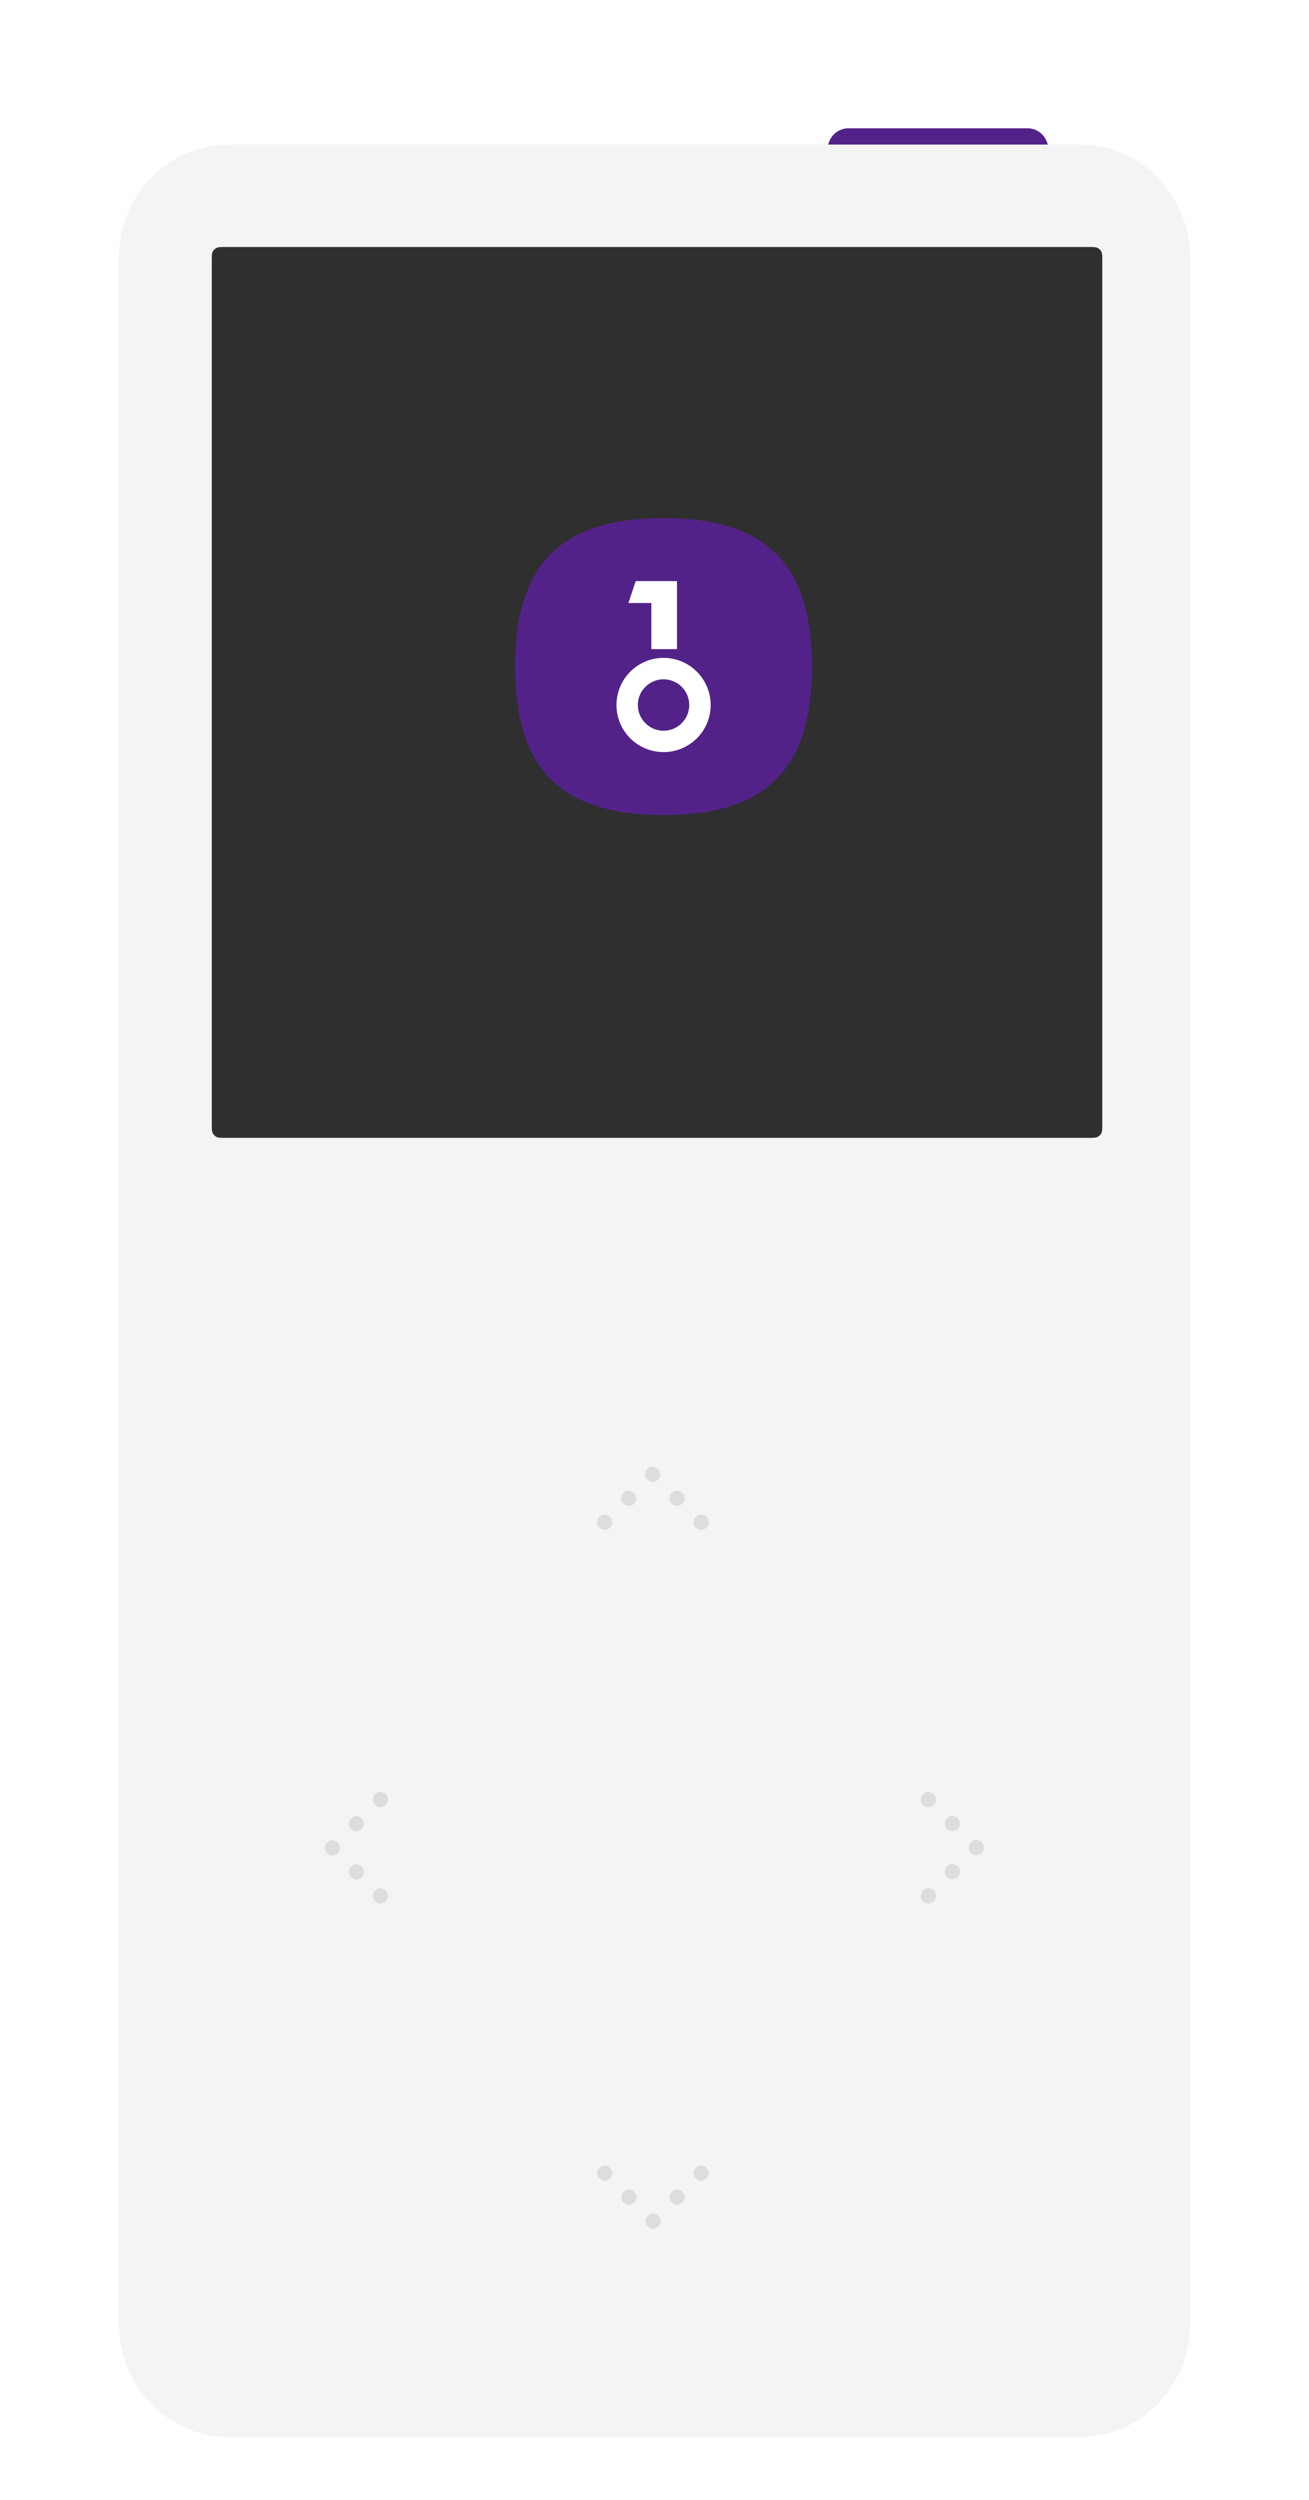 <svg width="22" height="42" viewBox="0 0 22 42" fill="none" xmlns="http://www.w3.org/2000/svg">
<g clip-path="url(#clip0)">
<g filter="url(#filter0_d)">
<path d="M13.912 2.2C13.912 2.004 14.067 1.845 14.258 1.845H17.271C17.462 1.845 17.617 2.004 17.617 2.2V2.388H13.912V2.2Z" fill="#532289"/>
<path d="M2 4.015C2 2.967 2.83 2.117 3.853 2.117H18.147C19.17 2.117 20 2.967 20 4.015V38.733C20 39.782 19.17 40.632 18.147 40.632H3.853C2.83 40.632 2 39.782 2 38.733V4.015Z" fill="#F4F4F4"/>
<path d="M4.077 5.042C4.077 4.967 4.077 4.93 4.091 4.901C4.104 4.876 4.124 4.856 4.149 4.843C4.178 4.829 4.215 4.829 4.29 4.829H17.71C17.784 4.829 17.822 4.829 17.85 4.843C17.875 4.856 17.895 4.876 17.908 4.901C17.923 4.93 17.923 4.967 17.923 5.042V18.462C17.923 18.536 17.923 18.574 17.908 18.602C17.895 18.627 17.875 18.648 17.85 18.66C17.822 18.675 17.784 18.675 17.71 18.675H4.29C4.215 18.675 4.178 18.675 4.149 18.66C4.124 18.648 4.104 18.627 4.091 18.602C4.077 18.574 4.077 18.536 4.077 18.462V5.042Z" fill="#2F2F2F"/>
<path fill-rule="evenodd" clip-rule="evenodd" d="M11.02 24.472C11.007 24.463 10.99 24.463 10.976 24.472L10.241 24.975C10.21 24.995 10.169 24.987 10.149 24.956C10.129 24.925 10.137 24.883 10.167 24.862L10.903 24.36C10.961 24.32 11.036 24.32 11.094 24.36L11.829 24.862C11.86 24.883 11.868 24.925 11.848 24.956C11.827 24.987 11.786 24.995 11.756 24.975L11.02 24.472ZM5.476 29.744C5.507 29.765 5.515 29.807 5.495 29.838L5.004 30.592C4.995 30.605 4.995 30.623 5.004 30.637L5.495 31.39C5.515 31.422 5.507 31.464 5.476 31.484C5.446 31.505 5.405 31.497 5.384 31.465L4.894 30.712C4.856 30.653 4.856 30.576 4.894 30.516L5.384 29.763C5.405 29.732 5.446 29.723 5.476 29.744ZM16.52 29.744C16.551 29.723 16.592 29.732 16.612 29.763L17.102 30.516C17.141 30.576 17.141 30.653 17.102 30.712L16.612 31.465C16.592 31.497 16.551 31.505 16.52 31.484C16.49 31.464 16.482 31.422 16.502 31.39L16.992 30.637C17.001 30.623 17.001 30.605 16.992 30.592L16.502 29.838C16.482 29.807 16.49 29.765 16.52 29.744ZM10.149 36.273C10.169 36.241 10.21 36.233 10.241 36.254L10.976 36.756C10.99 36.765 11.007 36.765 11.02 36.756L11.756 36.254C11.786 36.233 11.827 36.241 11.848 36.273C11.868 36.304 11.86 36.346 11.829 36.367L11.094 36.869C11.036 36.908 10.961 36.908 10.903 36.869L10.167 36.367C10.137 36.346 10.129 36.304 10.149 36.273Z" fill="#3C3C43" fill-opacity="0.2"/>
<path d="M13.912 2.2C13.912 2.004 14.067 1.845 14.258 1.845H17.271C17.462 1.845 17.617 2.004 17.617 2.2V2.388H13.912V2.2Z" fill="#532289"/>
<path d="M2 4.015C2 2.967 2.83 2.117 3.853 2.117H18.147C19.17 2.117 20 2.967 20 4.015V38.733C20 39.782 19.17 40.632 18.147 40.632H3.853C2.83 40.632 2 39.782 2 38.733V4.015Z" fill="#F4F4F4"/>
<path d="M3.559 4.068C3.559 3.988 3.559 3.947 3.575 3.916C3.589 3.889 3.611 3.867 3.638 3.854C3.668 3.838 3.709 3.838 3.789 3.838H18.296C18.376 3.838 18.417 3.838 18.447 3.854C18.474 3.867 18.497 3.889 18.51 3.916C18.526 3.947 18.526 3.988 18.526 4.068V18.575C18.526 18.655 18.526 18.695 18.51 18.726C18.497 18.753 18.474 18.775 18.447 18.789C18.417 18.805 18.376 18.805 18.296 18.805H3.789C3.709 18.805 3.668 18.805 3.638 18.789C3.611 18.775 3.589 18.753 3.575 18.726C3.559 18.695 3.559 18.655 3.559 18.575V4.068Z" fill="#2F2F2F"/>
<path fill-rule="evenodd" clip-rule="evenodd" d="M10.97 24.586C11.04 24.586 11.098 24.528 11.098 24.458C11.098 24.387 11.04 24.33 10.97 24.33C10.899 24.33 10.842 24.387 10.842 24.458C10.842 24.528 10.899 24.586 10.97 24.586ZM11.377 24.988C11.447 24.988 11.505 24.931 11.505 24.86C11.505 24.79 11.447 24.733 11.377 24.733C11.306 24.733 11.249 24.79 11.249 24.86C11.249 24.931 11.306 24.988 11.377 24.988ZM11.912 25.263C11.912 25.334 11.854 25.391 11.784 25.391C11.713 25.391 11.655 25.334 11.655 25.263C11.655 25.193 11.713 25.135 11.784 25.135C11.854 25.135 11.912 25.193 11.912 25.263ZM10.567 24.988C10.638 24.988 10.695 24.931 10.695 24.86C10.695 24.79 10.638 24.733 10.567 24.733C10.496 24.733 10.439 24.79 10.439 24.86C10.439 24.931 10.496 24.988 10.567 24.988ZM10.292 25.263C10.292 25.334 10.234 25.391 10.164 25.391C10.093 25.391 10.036 25.334 10.036 25.263C10.036 25.193 10.093 25.135 10.164 25.135C10.234 25.135 10.292 25.193 10.292 25.263ZM10.977 36.877C10.906 36.877 10.849 36.935 10.849 37.005C10.849 37.076 10.906 37.133 10.977 37.133C11.047 37.133 11.105 37.076 11.105 37.005C11.105 36.935 11.047 36.877 10.977 36.877ZM10.57 36.475C10.499 36.475 10.442 36.532 10.442 36.603C10.442 36.673 10.499 36.731 10.57 36.731C10.64 36.731 10.698 36.673 10.698 36.603C10.698 36.532 10.64 36.475 10.57 36.475ZM10.035 36.2C10.035 36.129 10.092 36.072 10.163 36.072C10.233 36.072 10.291 36.129 10.291 36.2C10.291 36.27 10.233 36.328 10.163 36.328C10.092 36.328 10.035 36.27 10.035 36.2ZM11.379 36.475C11.309 36.475 11.251 36.532 11.251 36.603C11.251 36.673 11.309 36.731 11.379 36.731C11.45 36.731 11.507 36.673 11.507 36.603C11.507 36.532 11.45 36.475 11.379 36.475ZM11.655 36.2C11.655 36.129 11.712 36.072 11.783 36.072C11.853 36.072 11.911 36.129 11.911 36.2C11.911 36.27 11.853 36.328 11.783 36.328C11.712 36.328 11.655 36.27 11.655 36.2ZM5.588 30.608C5.659 30.608 5.716 30.665 5.716 30.735C5.716 30.806 5.659 30.863 5.588 30.863C5.517 30.863 5.46 30.806 5.46 30.735C5.46 30.665 5.517 30.608 5.588 30.608ZM5.991 30.201C6.062 30.201 6.119 30.258 6.119 30.328C6.119 30.399 6.062 30.456 5.991 30.456C5.921 30.456 5.863 30.399 5.863 30.328C5.863 30.258 5.921 30.201 5.991 30.201ZM6.522 29.922C6.522 29.851 6.465 29.794 6.394 29.794C6.324 29.794 6.266 29.851 6.266 29.922C6.266 29.992 6.324 30.05 6.394 30.05C6.465 30.05 6.522 29.992 6.522 29.922ZM5.991 31.01C6.062 31.01 6.119 31.068 6.119 31.138C6.119 31.209 6.062 31.266 5.991 31.266C5.921 31.266 5.863 31.209 5.863 31.138C5.863 31.068 5.921 31.01 5.991 31.01ZM6.522 31.541C6.522 31.471 6.465 31.413 6.394 31.413C6.324 31.413 6.266 31.471 6.266 31.541C6.266 31.612 6.324 31.669 6.394 31.669C6.465 31.669 6.522 31.612 6.522 31.541ZM16.281 30.728C16.281 30.798 16.338 30.856 16.409 30.856C16.48 30.856 16.537 30.798 16.537 30.728C16.537 30.657 16.48 30.6 16.409 30.6C16.338 30.6 16.281 30.657 16.281 30.728ZM15.878 31.134C15.878 31.205 15.935 31.262 16.006 31.262C16.076 31.262 16.134 31.205 16.134 31.134C16.134 31.064 16.076 31.006 16.006 31.006C15.935 31.006 15.878 31.064 15.878 31.134ZM15.603 31.669C15.532 31.669 15.475 31.612 15.475 31.541C15.475 31.471 15.532 31.413 15.603 31.413C15.674 31.413 15.731 31.471 15.731 31.541C15.731 31.612 15.674 31.669 15.603 31.669ZM15.878 30.325C15.878 30.395 15.935 30.453 16.006 30.453C16.076 30.453 16.134 30.395 16.134 30.325C16.134 30.254 16.076 30.197 16.006 30.197C15.935 30.197 15.878 30.254 15.878 30.325ZM15.603 30.05C15.532 30.05 15.475 29.992 15.475 29.922C15.475 29.851 15.532 29.794 15.603 29.794C15.674 29.794 15.731 29.851 15.731 29.922C15.731 29.992 15.674 30.05 15.603 30.05Z" fill="#DDDDDD"/>
</g>
<path d="M13.646 11.2C13.646 12.922 12.874 13.694 11.152 13.694C9.43 13.694 8.657 12.922 8.657 11.2C8.657 9.477 9.43 8.705 11.152 8.705C12.874 8.705 13.646 9.477 13.646 11.2Z" fill="#532289"/>
<path d="M11.378 9.763H10.684L10.562 10.131H10.947V10.906H11.378V9.763Z" fill="white"/>
<path fill-rule="evenodd" clip-rule="evenodd" d="M11.944 11.845C11.944 12.282 11.589 12.636 11.152 12.636C10.715 12.636 10.361 12.282 10.361 11.845C10.361 11.408 10.715 11.053 11.152 11.053C11.589 11.053 11.944 11.408 11.944 11.845ZM11.584 11.845C11.584 12.083 11.391 12.277 11.152 12.277C10.914 12.277 10.72 12.083 10.72 11.845C10.72 11.606 10.914 11.413 11.152 11.413C11.391 11.413 11.584 11.606 11.584 11.845Z" fill="white"/>
</g>
<defs>
<filter id="filter0_d" x="-1.118" y="-0.961" width="24.236" height="45.023" filterUnits="userSpaceOnUse" color-interpolation-filters="sRGB">
<feFlood flood-opacity="0" result="BackgroundImageFix"/>
<feColorMatrix in="SourceAlpha" type="matrix" values="0 0 0 0 0 0 0 0 0 0 0 0 0 0 0 0 0 0 127 0" result="hardAlpha"/>
<feOffset dy="0.312"/>
<feGaussianBlur stdDeviation="1.559"/>
<feComposite in2="hardAlpha" operator="out"/>
<feColorMatrix type="matrix" values="0 0 0 0 0 0 0 0 0 0 0 0 0 0 0 0 0 0 0.15 0"/>
<feBlend mode="normal" in2="BackgroundImageFix" result="effect1_dropShadow"/>
<feBlend mode="normal" in="SourceGraphic" in2="effect1_dropShadow" result="shape"/>
</filter>
<clipPath id="clip0">
<rect width="22" height="42" fill="white"/>
</clipPath>
</defs>
</svg>

